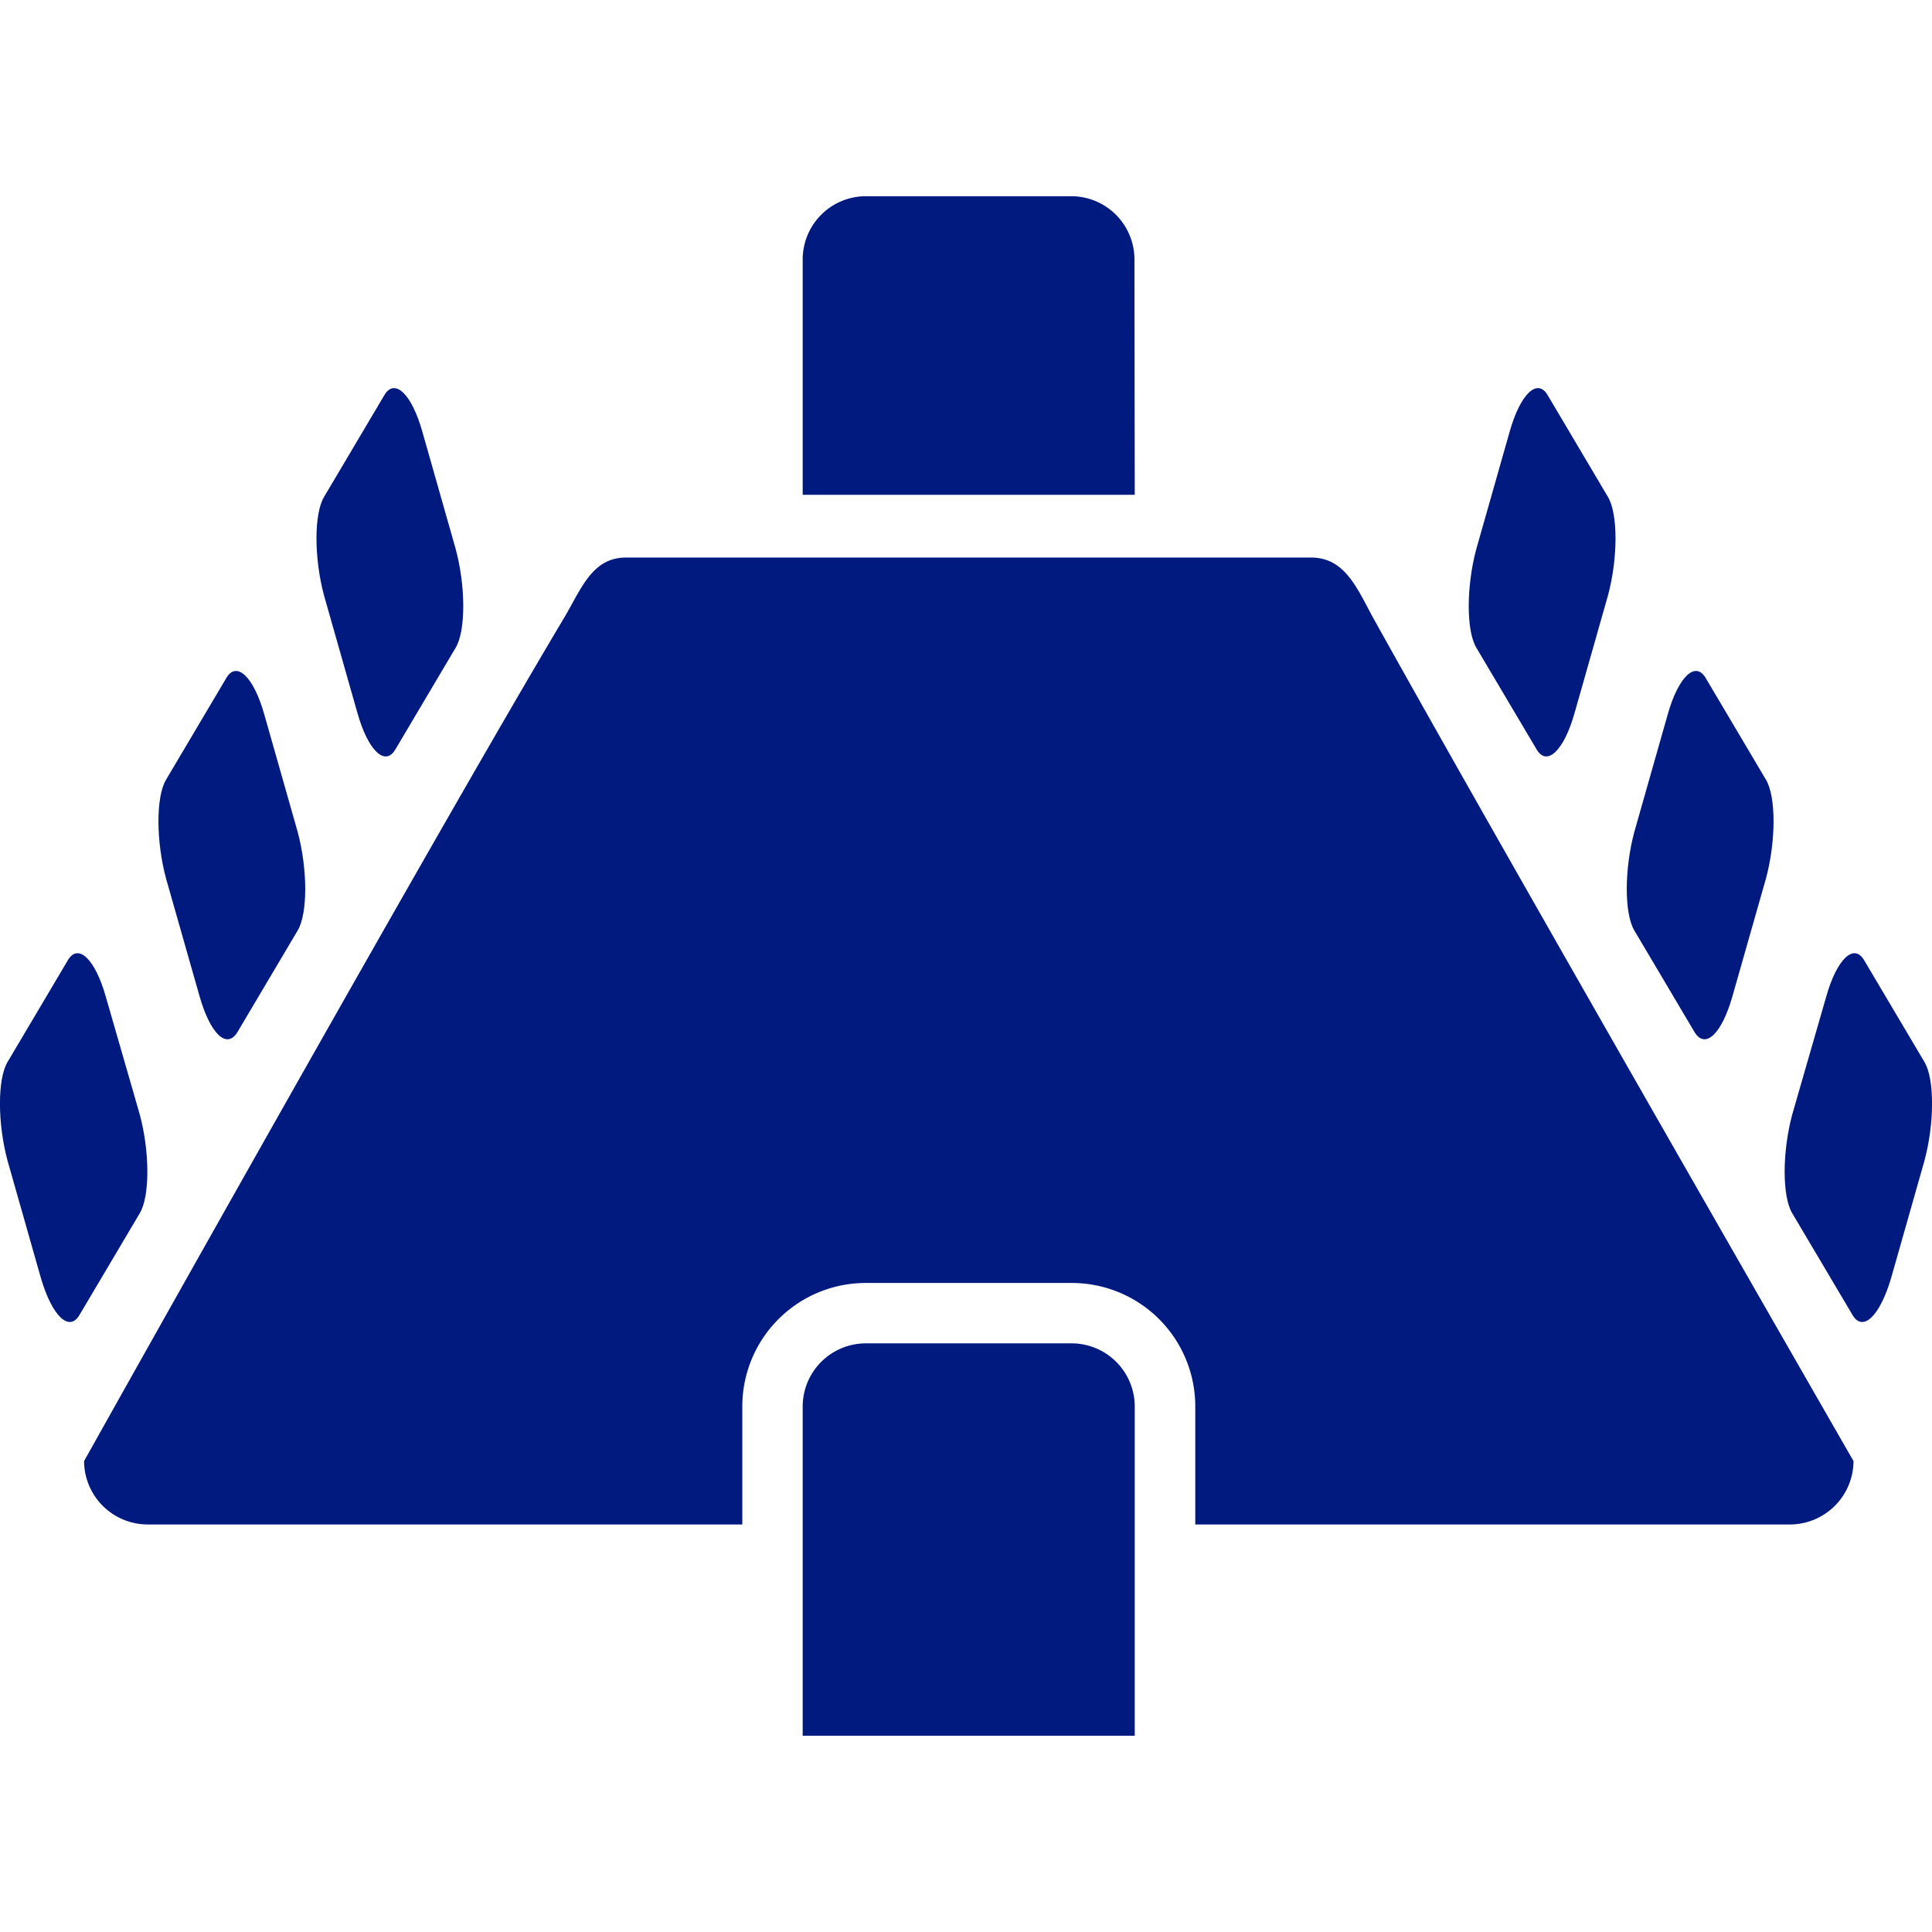 <svg height='100px' width='100px'  fill="#001a80" xmlns="http://www.w3.org/2000/svg" data-name="Layer 1" viewBox="0 0 128 128" x="0px" y="0px"><title>Application 1</title><path d="M91.09,41.14c-1.12-2-1.9-4.2-4.22-4.2H41.47c-2.32,0-3,2.21-4.22,4.2C28.59,55.67,5.57,96.8,5.57,96.8A4.22,4.22,0,0,0,9.79,101H49.18V93.14A8.18,8.18,0,0,1,57.37,85H71a8.18,8.18,0,0,1,8.19,8.16V101h39.39a4.22,4.22,0,0,0,4.22-4.2S99.75,56.71,91.09,41.14Z"></path><path d="M75.16,17.16A4.19,4.19,0,0,0,71,13H57.37a4.19,4.19,0,0,0-4.19,4.16V32.78h22Z"></path><path d="M101.81,49.66l-4-6.75c-.68-1.14-.66-4.09,0-6.54l2.22-7.81c.7-2.46,1.82-3.53,2.5-2.39l4,6.75c.68,1.14.66,4.09,0,6.54l-2.22,7.81C103.61,49.73,102.49,50.8,101.81,49.66Z"></path><path d="M112.28,68.4l-4-6.75c-.68-1.14-.66-4.09,0-6.54l2.22-7.81c.7-2.46,1.82-3.53,2.5-2.39l4,6.75c.68,1.14.66,4.09,0,6.54L114.78,66C114.08,68.46,113,69.54,112.28,68.4Z"></path><path d="M122.74,87.13l-4-6.75c-.68-1.14-.66-4.09,0-6.54L121,66c.7-2.46,1.82-3.53,2.5-2.39l4,6.75c.68,1.14.66,4.09,0,6.54l-2.22,7.81C124.54,87.2,123.42,88.27,122.74,87.13Z"></path><path d="M26.19,49.66l4-6.75c.68-1.14.66-4.09,0-6.54l-2.22-7.81c-.7-2.46-1.82-3.53-2.5-2.39l-4,6.75c-.68,1.14-.66,4.09,0,6.54l2.22,7.81C24.39,49.73,25.51,50.8,26.19,49.66Z"></path><path d="M15.72,68.4l4-6.75c.68-1.14.66-4.09,0-6.54l-2.22-7.81c-.7-2.46-1.82-3.53-2.5-2.39l-4,6.75c-.68,1.14-.66,4.09,0,6.54L13.22,66C13.92,68.46,15,69.54,15.72,68.4Z"></path><path d="M5.26,87.13l4-6.75c.68-1.14.66-4.09,0-6.54L7,66c-.7-2.46-1.82-3.53-2.5-2.39l-4,6.75c-.68,1.14-.66,4.09,0,6.54l2.22,7.81C3.46,87.2,4.58,88.27,5.26,87.13Z"></path><path d="M57.37,89a4.19,4.19,0,0,0-4.19,4.16V115h22V93.14A4.19,4.19,0,0,0,71,89Z"></path></svg>